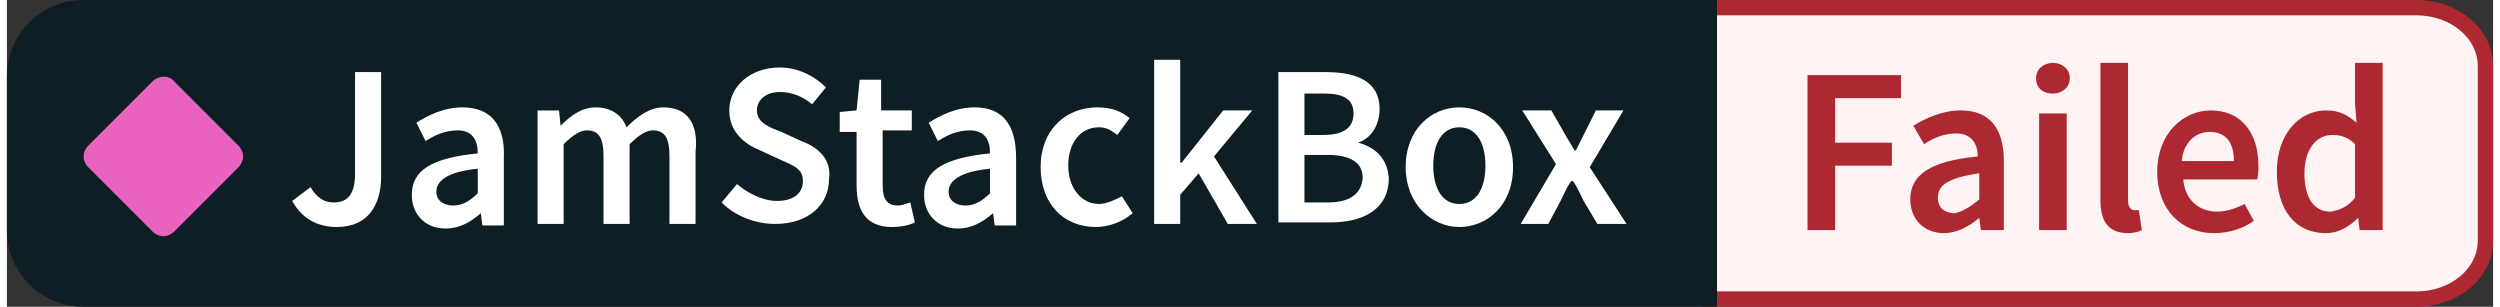 <svg width="163" height="20" version="1.1" id="Ebene_1" xmlns="http://www.w3.org/2000/svg" xmlns:xlink="http://www.w3.org/1999/xlink" x="0px" y="0px"
	 viewBox="0 0 162.1 20" style="enable-background:new 0 0 162.1 20;" xml:space="preserve">
<rect x="0" y="0" width="162.1" height="20" fill="#333333" stroke="none"/>
<style type="text/css">
	.st0{fill:#FFF3F4;stroke:#AD2831;}
	.st1{fill:#0E1E25;stroke:#0E1E25;}
	.st2{fill:#AD2831;}
	.st3{fill:#FFFFFF;}
	.st4{fill:#E962BE;}
</style>
<g>
	<path class="st0" d="M111,0.5h46.1c2.5,0,4.5,1.7,4.5,3.8v11.4c0,2.1-2,3.8-4.5,3.8H111C111,19.5,111,0.5,111,0.5z"/>
	<path class="st1" d="M0.5,5c0-2.5,2-4.5,4.5-4.5h106v19H5c-2.5,0-4.5-2-4.5-4.5V5z"/>
	<g>
		<path class="st2" d="M117.4,4.9h6.1v1.5h-4.3v2.9h3.7v1.5h-3.7V15h-1.8C117.4,15,117.4,4.9,117.4,4.9z"/>
		<path class="st2" d="M124.1,13c0-1.6,1.3-2.5,4.4-2.8c0-0.8-0.4-1.5-1.4-1.5c-0.8,0-1.5,0.3-2.1,0.7l-0.7-1.2c0.8-0.5,1.9-1,3.1-1
			c1.9,0,2.8,1.2,2.8,3.3V15h-1.5l-0.1-0.8l0,0c-0.7,0.6-1.5,1-2.3,1C125,15.2,124.1,14.3,124.1,13z M128.6,13v-1.7
			c-2.1,0.3-2.7,0.8-2.7,1.6c0,0.7,0.5,1,1.1,1C127.5,13.8,128,13.5,128.6,13z"/>
		<path class="st2" d="M132.3,5.1c0-0.6,0.5-1,1.1-1s1.1,0.4,1.1,1s-0.5,1-1.1,1C132.7,6.1,132.3,5.7,132.3,5.1z M132.5,7.4h1.8V15
			h-1.8V7.4z"/>
		<path class="st2" d="M136.5,13.1v-9h1.8v9c0,0.4,0.2,0.6,0.4,0.6c0.1,0,0.1,0,0.3,0l0.2,1.3c-0.2,0.1-0.5,0.2-0.9,0.2
			C137,15.2,136.5,14.4,136.5,13.1z"/>
		<path class="st2" d="M140.2,11.2c0-2.5,1.7-4,3.5-4c2,0,3.1,1.5,3.1,3.6c0,0.3,0,0.7-0.1,0.9h-4.8c0.1,1.3,1,2.1,2.2,2.1
			c0.6,0,1.2-0.2,1.8-0.5l0.6,1.1c-0.7,0.5-1.6,0.8-2.6,0.8C141.8,15.2,140.2,13.7,140.2,11.2z M145.2,10.5c0-1.2-0.5-1.9-1.6-1.9
			c-0.9,0-1.7,0.7-1.8,1.9H145.2z"/>
		<path class="st2" d="M148,11.2c0-2.5,1.5-4,3.2-4c0.9,0,1.4,0.3,2,0.8l-0.1-1.2V4.1h1.8V15h-1.5l-0.1-0.8l0,0
			c-0.6,0.6-1.3,1-2.1,1C149.2,15.2,148,13.7,148,11.2z M153.1,12.9V9.4c-0.5-0.5-1-0.6-1.5-0.6c-1,0-1.8,0.9-1.8,2.5
			s0.6,2.5,1.7,2.5C152.1,13.7,152.6,13.5,153.1,12.9z"/>
	</g>
	<g>
		<path class="st3" d="M22.7,11.3c0,1.4-0.5,1.9-1.4,1.9c-0.6,0-1.1-0.3-1.5-1l-1.2,0.9c0.6,1.1,1.6,1.7,2.9,1.7
			c2.1,0,2.9-1.5,2.9-3.3V4.7h-1.7C22.7,4.7,22.7,11.3,22.7,11.3z"/>
		<path class="st3" d="M29.7,7c-1.2,0-2.2,0.5-3,1l0.6,1.2c0.6-0.4,1.3-0.7,2.1-0.7c1,0,1.3,0.7,1.3,1.5c-3,0.3-4.3,1.1-4.3,2.7
			c0,1.3,0.9,2.2,2.2,2.2c0.9,0,1.6-0.4,2.3-1l0,0l0.1,0.8h1.4v-4.4C32.5,8.1,31.5,7,29.7,7z M30.7,12.6c-0.5,0.5-1,0.8-1.6,0.8
			S28,13.1,28,12.5c0-0.7,0.7-1.3,2.7-1.5V12.6z"/>
		<path class="st3" d="M42.8,7c-0.9,0-1.7,0.6-2.4,1.3c-0.3-0.8-1-1.3-2-1.3c-0.9,0-1.6,0.5-2.3,1.2l0,0l-0.1-1h-1.4v7.4h1.7V9.4
			c0.6-0.6,1.1-0.9,1.5-0.9c0.8,0,1.1,0.5,1.1,1.7v4.4h1.7V9.4c0.6-0.6,1.1-0.9,1.5-0.9c0.8,0,1.1,0.5,1.1,1.7v4.4h1.7V9.9
			C45.1,8.1,44.4,7,42.8,7z"/>
		<path class="st3" d="M51.8,9.2l-1.3-0.6c-0.8-0.3-1.6-0.6-1.6-1.4c0-0.7,0.6-1.2,1.5-1.2c0.8,0,1.5,0.3,2.1,0.8l0.9-1.1
			c-0.8-0.8-1.9-1.3-3-1.3c-1.9,0-3.3,1.2-3.3,2.8c0,1.4,1,2.2,2,2.6l1.3,0.6c0.9,0.4,1.5,0.6,1.5,1.4c0,0.8-0.6,1.3-1.7,1.3
			c-0.9,0-1.9-0.5-2.6-1.1l-1,1.2c0.9,0.9,2.2,1.4,3.5,1.4c2.2,0,3.5-1.3,3.5-2.9C53.8,10.4,52.9,9.6,51.8,9.2z"/>
		<path class="st3" d="M58.1,13.4c-0.7,0-1-0.4-1-1.3V8.5H59V7.2h-2v-2h-1.4l-0.2,2l-1.1,0.1v1.3h1.1v3.5c0,1.6,0.6,2.7,2.3,2.7
			c0.6,0,1.1-0.1,1.5-0.3l-0.3-1.3C58.6,13.3,58.3,13.4,58.1,13.4z"/>
		<path class="st3" d="M63.1,7c-1.2,0-2.2,0.5-3,1l0.6,1.2c0.6-0.4,1.3-0.7,2.1-0.7c1,0,1.3,0.7,1.3,1.5c-3,0.3-4.3,1.1-4.3,2.7
			c0,1.3,0.9,2.2,2.2,2.2c0.9,0,1.6-0.4,2.3-1l0,0l0.1,0.8h1.4v-4.4C65.8,8.1,64.9,7,63.1,7z M64.1,12.6c-0.5,0.5-1,0.8-1.6,0.8
			s-1.1-0.3-1.1-0.9c0-0.7,0.7-1.3,2.7-1.5V12.6z"/>
		<path class="st3" d="M71.2,13.3c-1.1,0-2-1-2-2.5s0.8-2.5,2-2.5c0.5,0,0.8,0.2,1.2,0.5l0.8-1.1C72.7,7.3,72.1,7,71.1,7
			c-2,0-3.7,1.4-3.7,3.9c0,2.4,1.5,3.9,3.6,3.9c0.8,0,1.7-0.3,2.4-0.9l-0.7-1.1C72.3,13,71.7,13.3,71.2,13.3z"/>
		<polygon class="st3" points="81.2,7.2 79.3,7.2 76.6,10.6 76.5,10.6 76.5,3.9 74.8,3.9 74.8,14.6 76.5,14.6 76.5,12.7 77.7,11.3 
			79.6,14.6 81.5,14.6 78.7,10.2 		"/>
		<path class="st3" d="M88.1,9.3L88.1,9.3C89,9,89.5,8.1,89.5,7.1c0-1.8-1.5-2.4-3.5-2.4h-3.1v9.8h3.4c2.2,0,3.8-0.9,3.8-2.9
			C90,10.3,89.2,9.6,88.1,9.3z M84.6,6.1h1.3c1.3,0,1.9,0.4,1.9,1.3s-0.6,1.4-2,1.4h-1.2C84.6,8.8,84.6,6.1,84.6,6.1z M86.1,13.2
			h-1.5v-3.1h1.5c1.5,0,2.3,0.5,2.3,1.5C88.3,12.7,87.5,13.2,86.1,13.2z"/>
		<path class="st3" d="M94.7,7c-1.8,0-3.5,1.4-3.5,3.9c0,2.4,1.7,3.9,3.5,3.9s3.5-1.4,3.5-3.9S96.5,7,94.7,7z M94.7,13.3
			c-1.1,0-1.7-1-1.7-2.5s0.6-2.5,1.7-2.5s1.7,1,1.7,2.5C96.4,12.3,95.8,13.3,94.7,13.3z"/>
		<path class="st3" d="M103.2,10.9l2.2-3.7h-1.8l-0.7,1.4c-0.2,0.4-0.4,0.8-0.6,1.2h-0.1c-0.2-0.4-0.5-0.8-0.7-1.2l-0.8-1.4h-1.9
			l2.2,3.5l-2.3,3.9h1.8l0.8-1.5c0.2-0.4,0.4-0.9,0.7-1.3h0.1c0.3,0.4,0.5,0.9,0.7,1.3l0.9,1.5h1.9L103.2,10.9z"/>
	</g>
	<path class="st4" d="M10.9,5.3l4.2,4.2c0.4,0.4,0.4,1,0,1.4l-4.2,4.2c-0.4,0.4-1,0.4-1.4,0l-4.2-4.2c-0.4-0.4-0.4-1,0-1.4l4.2-4.2
		C9.9,4.9,10.6,4.9,10.9,5.3L10.9,5.3z"/>
</g>
</svg>
